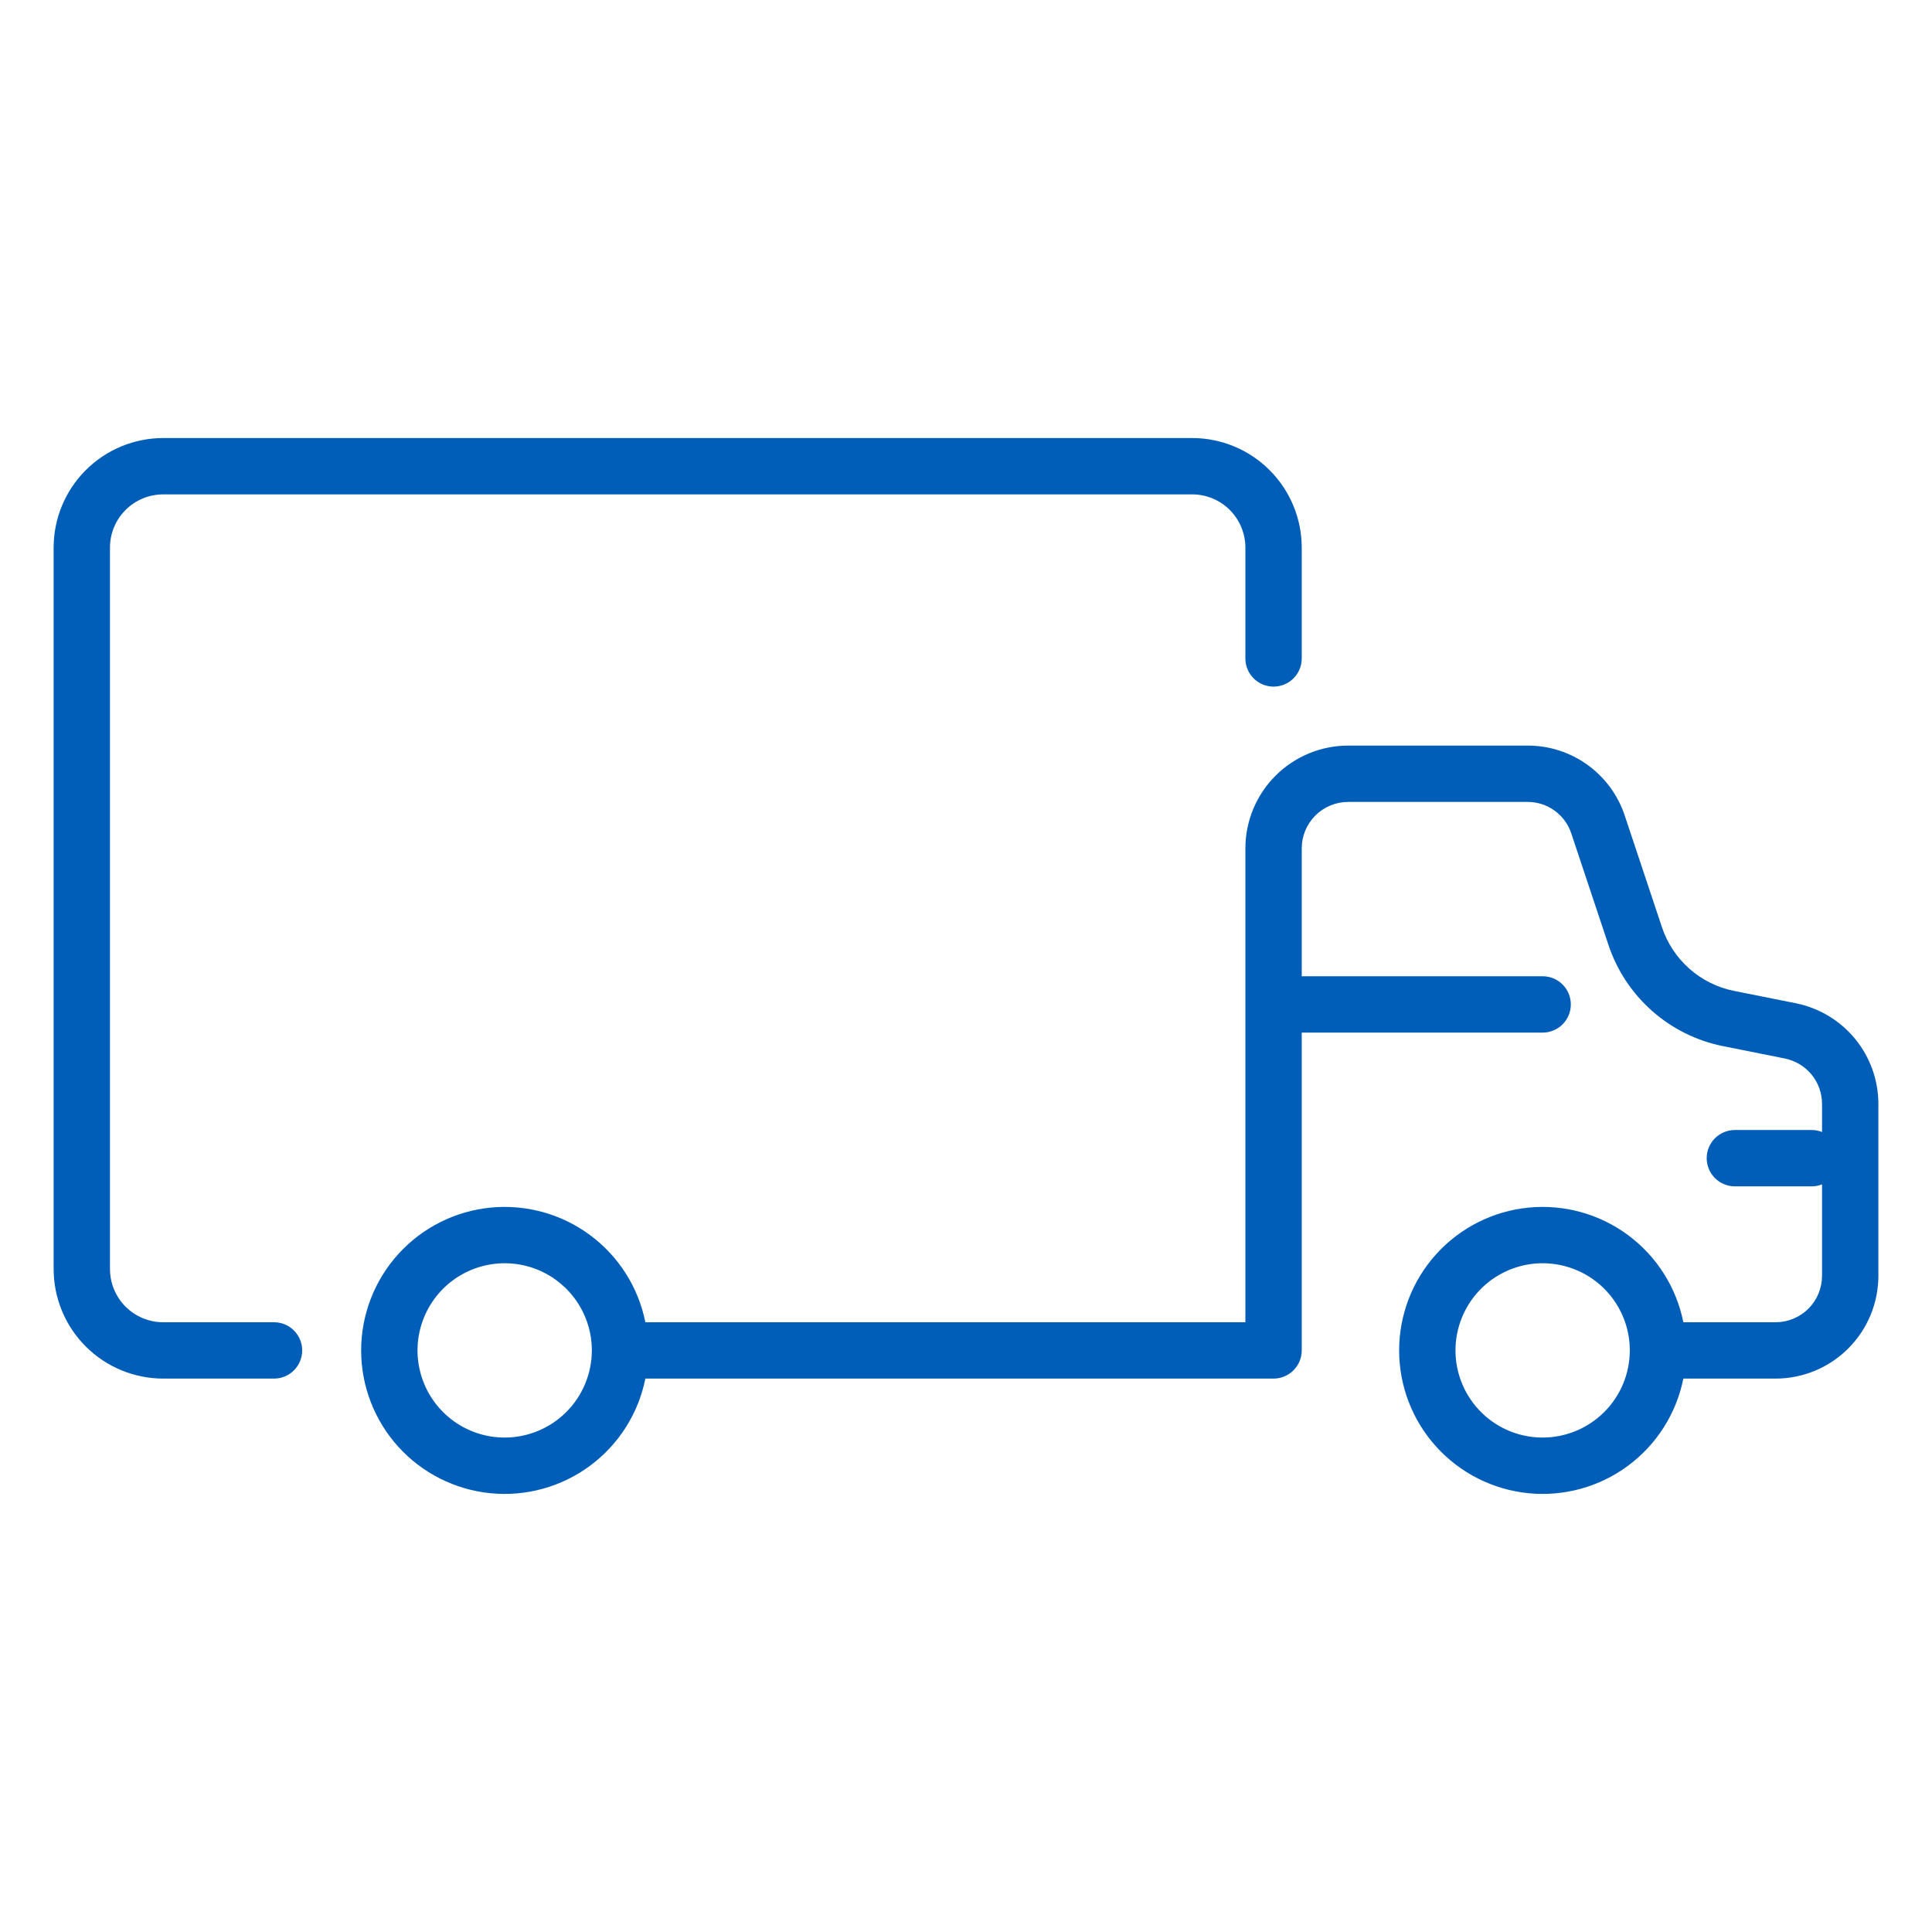 <svg width="120" height="120" viewBox="0 0 120 120" fill="none" xmlns="http://www.w3.org/2000/svg">
<path d="M111.553 62.316L107.7 61.546C106.674 61.339 105.72 60.865 104.935 60.172C104.15 59.479 103.562 58.592 103.229 57.599L100.913 50.651C100.493 49.386 99.685 48.286 98.603 47.507C97.522 46.727 96.223 46.308 94.89 46.31H83.735C82.043 46.312 80.421 46.985 79.224 48.181C78.028 49.378 77.354 51 77.353 52.693V82.127H40.085C39.651 79.958 38.426 78.029 36.648 76.713C34.87 75.397 32.667 74.789 30.466 75.007C28.265 75.225 26.224 76.254 24.739 77.893C23.255 79.533 22.432 81.665 22.432 83.877C22.432 86.089 23.255 88.221 24.739 89.861C26.224 91.5 28.265 92.528 30.466 92.747C32.667 92.965 34.87 92.357 36.648 91.041C38.426 89.725 39.651 87.796 40.085 85.627H79.103C79.567 85.627 80.012 85.443 80.34 85.114C80.668 84.786 80.853 84.341 80.853 83.877V64.137H95.817C96.281 64.137 96.727 63.952 97.055 63.624C97.383 63.296 97.567 62.851 97.567 62.387C97.567 61.923 97.383 61.477 97.055 61.149C96.727 60.821 96.281 60.637 95.817 60.637H80.853V52.692C80.853 51.928 81.157 51.195 81.698 50.655C82.238 50.114 82.971 49.81 83.735 49.809H94.89C95.488 49.809 96.071 49.997 96.556 50.347C97.042 50.697 97.404 51.191 97.593 51.759L99.909 58.706C100.437 60.284 101.372 61.694 102.62 62.795C103.867 63.896 105.383 64.649 107.014 64.977L110.865 65.747C111.514 65.879 112.098 66.23 112.518 66.742C112.938 67.254 113.168 67.895 113.17 68.557V70.312C112.967 70.231 112.75 70.188 112.531 70.187H107.756C107.292 70.187 106.847 70.372 106.518 70.7C106.19 71.028 106.006 71.473 106.006 71.937C106.006 72.401 106.19 72.847 106.518 73.175C106.847 73.503 107.292 73.687 107.756 73.687H112.531C112.75 73.687 112.967 73.644 113.17 73.563V79.246C113.169 80.01 112.865 80.742 112.325 81.282C111.785 81.822 111.053 82.126 110.289 82.127H104.556C104.121 79.958 102.896 78.028 101.119 76.713C99.341 75.397 97.138 74.789 94.937 75.007C92.736 75.225 90.695 76.254 89.21 77.893C87.725 79.532 86.903 81.665 86.903 83.877C86.903 86.088 87.725 88.221 89.21 89.86C90.695 91.499 92.736 92.528 94.937 92.746C97.138 92.965 99.341 92.357 101.119 91.041C102.896 89.725 104.121 87.795 104.556 85.627H110.289C111.981 85.625 113.603 84.952 114.799 83.756C115.995 82.559 116.668 80.938 116.67 79.246V68.558C116.667 67.087 116.155 65.663 115.223 64.525C114.291 63.388 112.994 62.608 111.553 62.316ZM31.347 89.29C30.276 89.29 29.229 88.972 28.339 88.378C27.449 87.783 26.755 86.937 26.345 85.948C25.935 84.959 25.828 83.87 26.037 82.82C26.246 81.77 26.762 80.805 27.519 80.048C28.276 79.291 29.241 78.776 30.291 78.567C31.341 78.358 32.429 78.465 33.419 78.875C34.408 79.285 35.253 79.979 35.848 80.869C36.443 81.76 36.76 82.806 36.76 83.877C36.758 85.312 36.188 86.688 35.173 87.703C34.158 88.718 32.782 89.288 31.347 89.29ZM95.817 89.29C94.747 89.29 93.7 88.973 92.809 88.378C91.919 87.783 91.225 86.938 90.815 85.948C90.406 84.959 90.298 83.871 90.507 82.82C90.716 81.77 91.232 80.806 91.989 80.048C92.746 79.291 93.711 78.776 94.761 78.567C95.811 78.358 96.9 78.465 97.889 78.875C98.878 79.285 99.724 79.979 100.318 80.869C100.913 81.759 101.231 82.806 101.23 83.877C101.229 85.312 100.658 86.688 99.643 87.703C98.628 88.717 97.252 89.288 95.817 89.29Z" fill="#005EB8"/>
<path d="M17.02 82.127H10.134C9.258 82.126 8.419 81.778 7.799 81.159C7.18 80.539 6.832 79.7 6.831 78.824V34.01C6.832 33.134 7.18 32.295 7.799 31.675C8.419 31.056 9.258 30.708 10.134 30.707H74.05C74.926 30.708 75.765 31.056 76.385 31.675C77.004 32.295 77.352 33.134 77.353 34.01V40.897C77.353 41.361 77.537 41.806 77.866 42.134C78.194 42.462 78.639 42.647 79.103 42.647C79.567 42.647 80.012 42.462 80.341 42.134C80.669 41.806 80.853 41.361 80.853 40.897V34.01C80.851 32.206 80.134 30.477 78.858 29.202C77.583 27.927 75.854 27.209 74.05 27.207H10.134C8.33 27.209 6.601 27.926 5.326 29.202C4.05 30.477 3.333 32.206 3.331 34.01V78.824C3.333 80.628 4.05 82.357 5.326 83.632C6.601 84.908 8.33 85.625 10.134 85.627H17.02C17.484 85.627 17.93 85.443 18.258 85.114C18.586 84.786 18.77 84.341 18.77 83.877C18.77 83.413 18.586 82.968 18.258 82.639C17.93 82.311 17.484 82.127 17.02 82.127Z" fill="#005EB8"/>
</svg>
